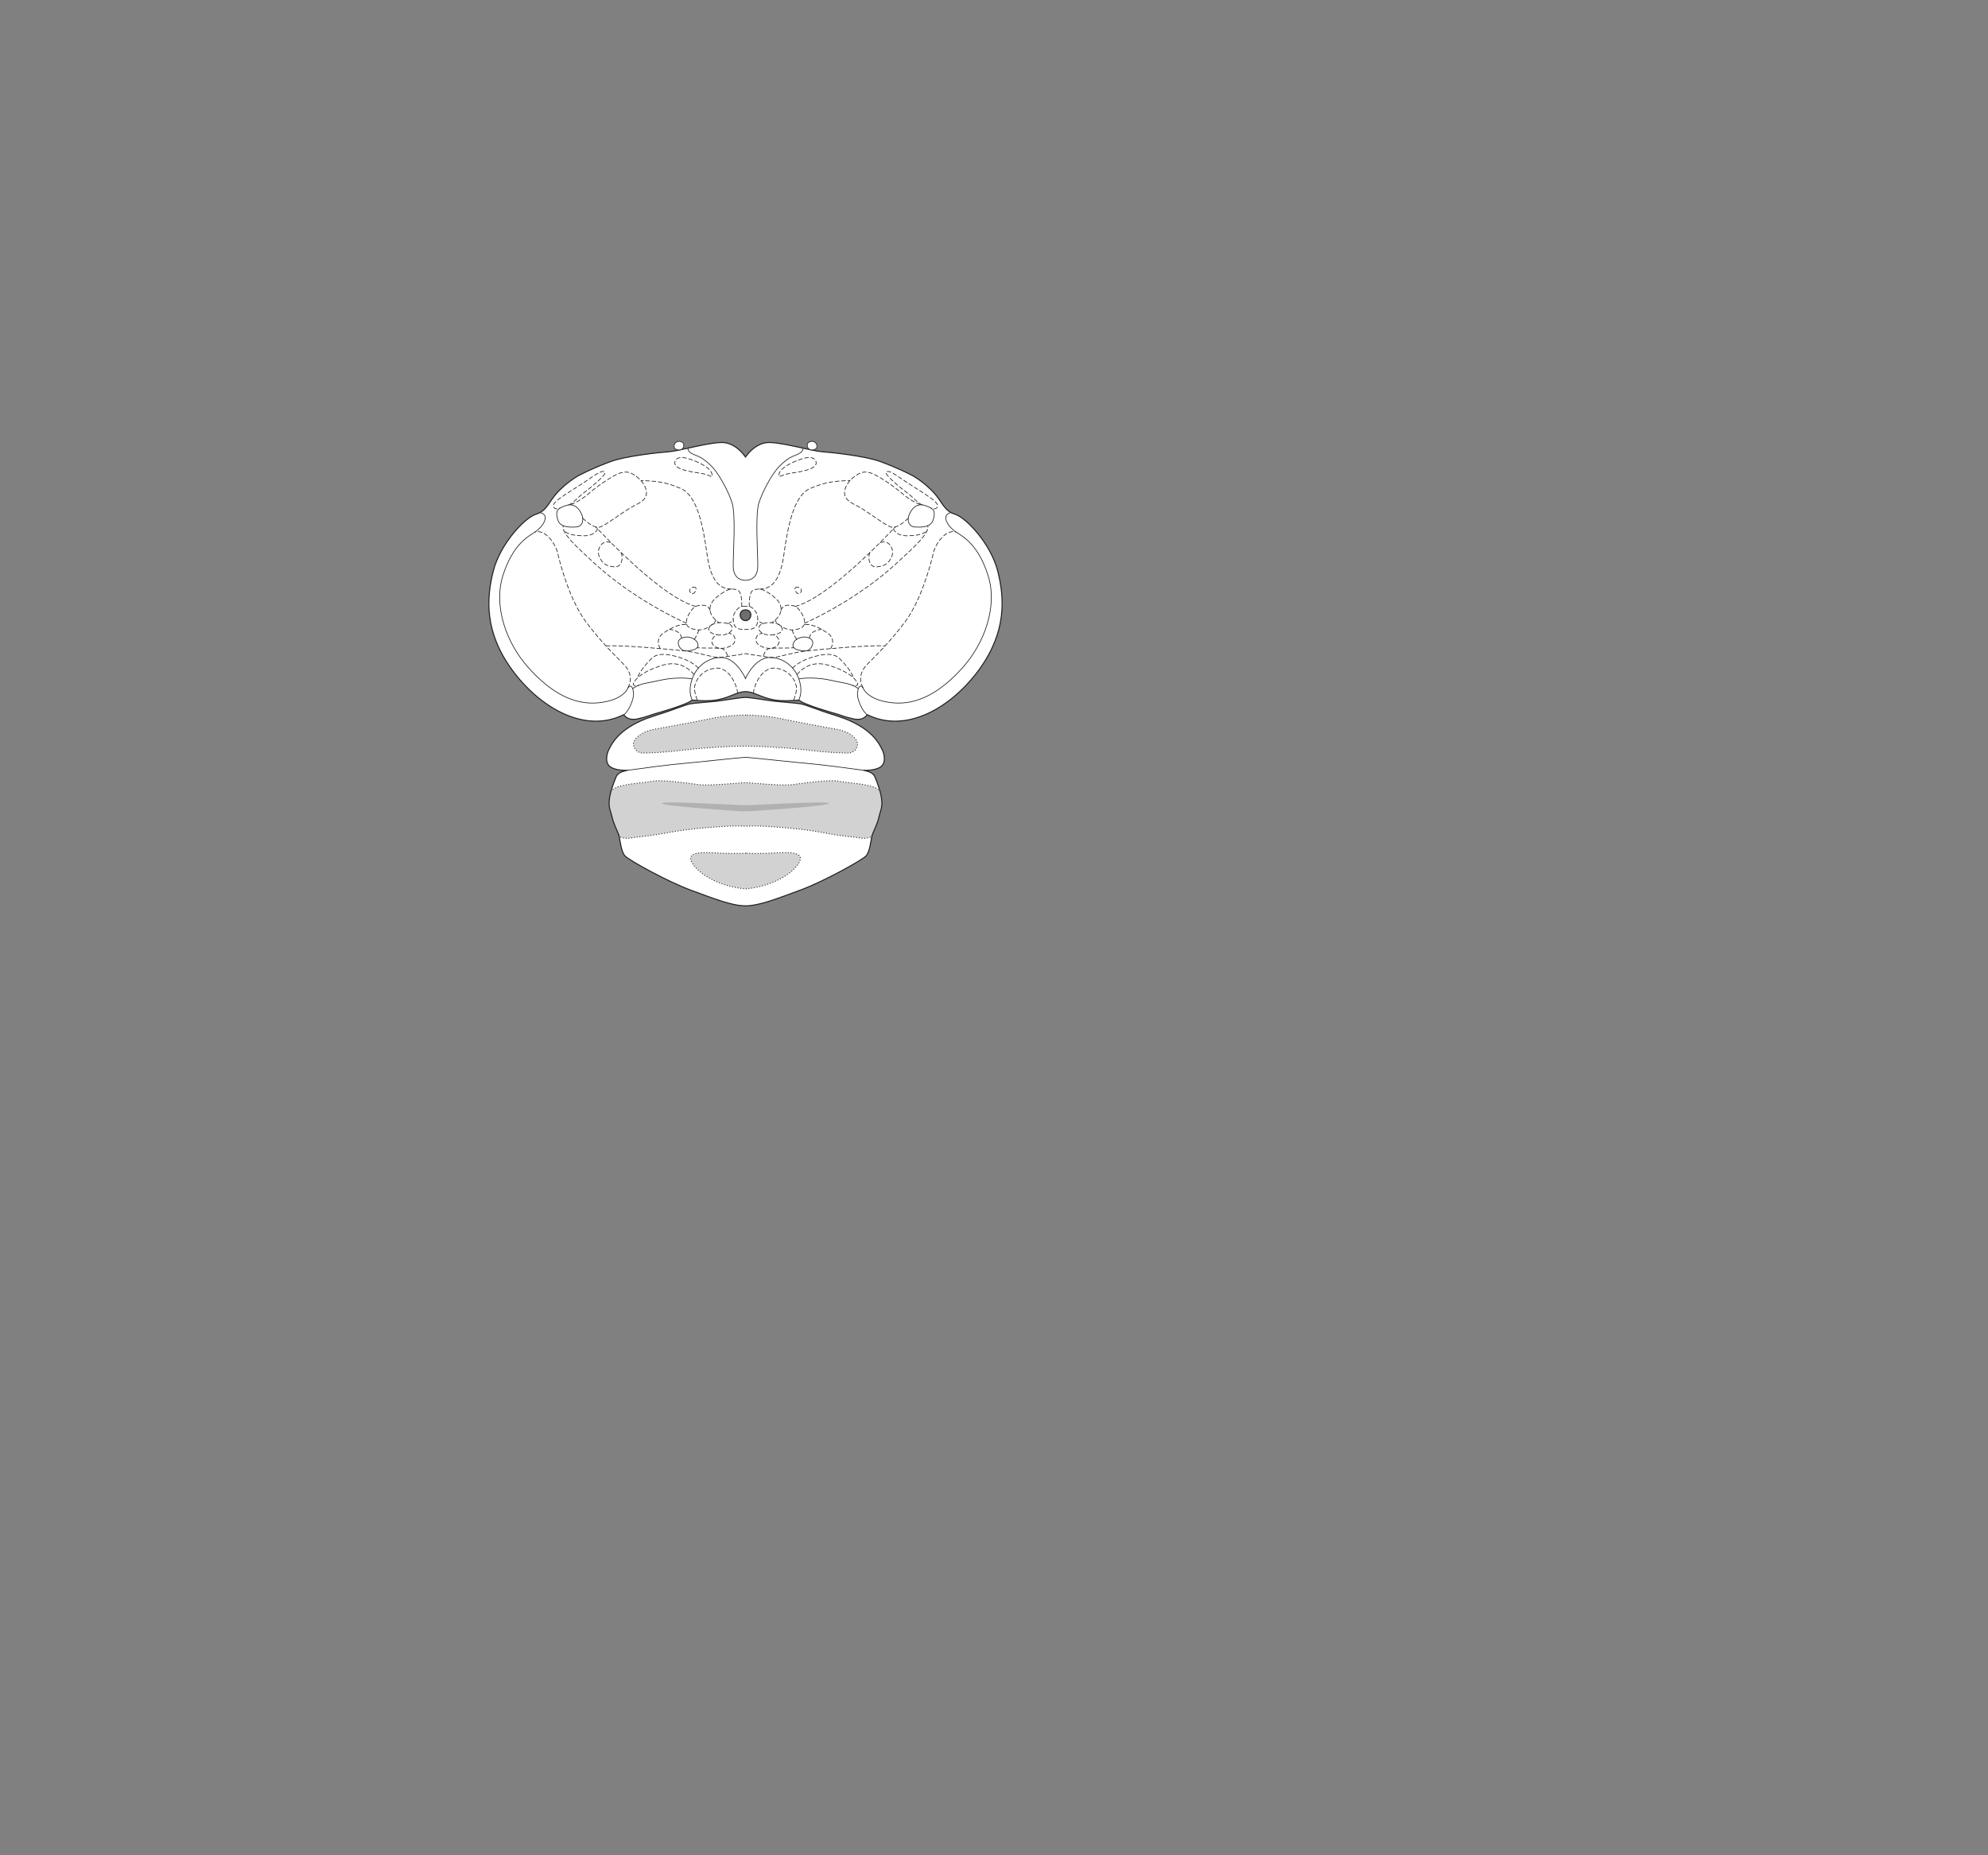 <?xml version="1.0" encoding="UTF-8" standalone="no"?>
<!-- Created with Inkscape (http://www.inkscape.org/) -->

<svg
   version="1.1"
   id="svg2"
   width="1440"
   height="1344"
   viewBox="0 0 1440 1344"
   xmlns="http://www.w3.org/2000/svg"
   xmlns:svg="http://www.w3.org/2000/svg">
  <rect x="0" y="0" width="1440" height="1344" fill="#808080" stroke="none"/>
  <defs
     id="defs6" />
  <g
     id="g8">
    <path
       d="m 691.837,372.555 c -8.065,-2.503 -9.067,-8.558 -15.104,-15.29 -2.209,-2.463 -7.892,-8.124 -15.43,-12.559 -12.658,-6.477 -20.259,-9.04 -23.416,-10.248 -10.707,-4.103 -35.317,-6.674 -42.547,-7.23 -7.229,-0.557 -26.138,-6.118 -37.262,-6.675 -11.123,-0.556 -18.076,10.568 -18.076,10.568 0,0 -6.953,-11.124 -18.075,-10.568 -11.124,0.557 -30.034,6.118 -37.263,6.675 -7.231,0.556 -31.84,3.127 -42.547,7.23 -3.157,1.208 -10.758,3.771 -23.417,10.248 -7.538,4.435 -13.222,10.096 -15.431,12.559 -6.035,6.732 -7.037,12.787 -15.101,15.29 -8.064,2.503 -25.862,21.413 -30.868,41.156 -5.006,19.745 -6.395,43.938 13.349,71.19 19.744,27.252 52.558,46.997 81.2,32.814 0,0 2.503,4.728 10.011,3.059 7.509,-1.668 9.178,-2.78 12.236,-3.615 0,0 23.36,-6.396 27.252,-10.012 0,0 10.289,1.113 17.241,0 6.953,-1.111 13.071,-4.17 15.574,-5.005 2.502,-0.834 4.726,-1.111 5.839,-1.111 1.112,0 3.337,0.277 5.84,1.111 2.503,0.835 8.62,3.894 15.573,5.005 6.953,1.113 17.241,0 17.241,0 3.893,3.616 27.252,10.012 27.252,10.012 3.059,0.835 4.727,1.947 12.235,3.615 7.509,1.669 10.012,-3.059 10.012,-3.059 28.642,14.183 61.457,-5.562 81.2,-32.814 19.745,-27.252 18.353,-51.445 13.348,-71.19 -5.005,-19.743 -22.803,-38.653 -30.866,-41.156"
       style="fill:#ffffff;fill-opacity:1;fill-rule:nonzero;stroke:none;stroke-width:0.1"
       id="path672" />
    <path
       d="m 691.837,372.555 c -8.065,-2.503 -9.067,-8.558 -15.104,-15.29 -2.209,-2.463 -7.892,-8.124 -15.43,-12.559 -12.658,-6.477 -20.259,-9.04 -23.416,-10.248 -10.707,-4.103 -35.317,-6.674 -42.547,-7.23 -7.229,-0.557 -26.138,-6.118 -37.262,-6.675 -11.123,-0.556 -18.076,10.568 -18.076,10.568 0,0 -6.953,-11.124 -18.075,-10.568 -11.124,0.557 -30.034,6.118 -37.263,6.675 -7.231,0.556 -31.84,3.127 -42.547,7.23 -3.157,1.208 -10.758,3.771 -23.417,10.248 -7.538,4.435 -13.222,10.096 -15.431,12.559 -6.035,6.732 -7.037,12.787 -15.101,15.29 -8.064,2.503 -25.862,21.413 -30.868,41.156 -5.006,19.745 -6.395,43.938 13.349,71.19 19.744,27.252 52.558,46.997 81.2,32.814 0,0 2.503,4.728 10.011,3.059 7.509,-1.668 9.178,-2.78 12.236,-3.615 0,0 23.36,-6.396 27.252,-10.012 0,0 10.289,1.113 17.241,0 6.953,-1.111 13.071,-4.17 15.574,-5.005 2.502,-0.834 4.726,-1.111 5.839,-1.111 1.112,0 3.337,0.277 5.84,1.111 2.503,0.835 8.62,3.894 15.573,5.005 6.953,1.113 17.241,0 17.241,0 3.893,3.616 27.252,10.012 27.252,10.012 3.059,0.835 4.727,1.947 12.235,3.615 7.509,1.669 10.012,-3.059 10.012,-3.059 28.642,14.183 61.457,-5.562 81.2,-32.814 19.745,-27.252 18.353,-51.445 13.348,-71.19 -5.005,-19.743 -22.803,-38.653 -30.866,-41.156 z"
       style="fill:none;stroke:#231f20;stroke-width:0.75;stroke-linecap:round;stroke-linejoin:round;stroke-miterlimit:4;stroke-dasharray:none;stroke-opacity:1"
       id="path674" />
    <path
       d="m 587.269,325.869 c -1.975,-0.42 -2.773,-2.257 -2.494,-3.926 0.277,-1.667 2.78,-2.78 4.727,-1.946 1.946,0.835 2.223,2.225 2.223,3.615 0,1.39 -2.063,2.767 -4.456,2.257"
       style="fill:#ffffff;fill-opacity:1;fill-rule:nonzero;stroke:none;stroke-width:0.1"
       id="path676" />
    <path
       d="m 587.269,325.869 c -1.975,-0.42 -2.773,-2.257 -2.494,-3.926 0.277,-1.667 2.78,-2.78 4.727,-1.946 1.946,0.835 2.223,2.225 2.223,3.615 0,1.39 -2.063,2.767 -4.456,2.257 z"
       style="fill:none;stroke:#231f20;stroke-width:0.5;stroke-linecap:round;stroke-linejoin:round;stroke-miterlimit:4;stroke-dasharray:none;stroke-opacity:1"
       id="path678" />
    <path
       d="m 448.511,605.868 c -0.555,-2.503 -4.17,-8.899 -5.282,-14.46 -1.112,-5.561 -5.284,-8.62 3.059,-28.643 1.49,-3.576 6.117,-4.172 8.064,-4.727 0,0 -8.202,0.458 -12.374,-2.602 -4.172,-3.059 -2.166,-9.745 -1.392,-11.441 2.29,-5.019 7.37,-15.574 27.392,-23.36 0,0 8.621,-3.059 11.68,-3.892 3.059,-0.836 16.829,-6.183 20.021,-6.814 3.378,-0.668 14.184,-1.39 19.189,-1.946 5.006,-0.557 17.797,-2.78 21.134,-2.78 3.337,0 16.129,2.223 21.134,2.78 5.006,0.556 15.812,1.278 19.188,1.946 3.194,0.631 16.963,5.978 20.022,6.814 3.06,0.833 11.68,3.892 11.68,3.892 20.021,7.786 25.101,18.341 27.39,23.36 0.776,1.696 2.781,8.382 -1.389,11.441 -4.172,3.06 -12.375,2.602 -12.375,2.602 1.947,0.555 6.575,1.151 8.064,4.727 8.342,20.023 4.172,23.082 3.06,28.643 -1.113,5.561 -4.729,11.957 -5.283,14.46 -0.557,2.503 -1.391,11.124 -4.172,14.182 -2.782,3.06 -30.867,18.632 -47.552,24.749 -16.685,6.119 -29.769,11.402 -39.767,11.402 -10,0 -23.082,-5.283 -39.768,-11.402 -16.684,-6.117 -44.77,-21.689 -47.552,-24.749 -2.781,-3.058 -3.614,-11.679 -4.171,-14.182"
       style="fill:#ffffff;fill-opacity:1;fill-rule:nonzero;stroke:none;stroke-width:0.1"
       id="path680" />
    <path
       d="m 637.383,573.038 c 3.106,11.097 0.28,13.939 -0.607,18.37 -1.014,5.063 -4.101,10.818 -5.065,13.697 -0.961,2.425 -6.337,2.432 -9.117,1.875 -2.782,-0.556 -12.793,-1.112 -26.974,-3.893 -14.184,-2.781 -40.045,-4.728 -48.665,-4.728 -1.725,0 -4.161,0.045 -6.955,0.179 -2.792,-0.134 -5.228,-0.179 -6.954,-0.179 -8.619,0 -34.481,1.947 -48.664,4.728 -14.181,2.781 -24.192,3.337 -26.974,3.893 -2.774,0.556 -8.13,0.55 -9.11,-1.859 -0.959,-2.872 -4.054,-8.64 -5.069,-13.713 -0.886,-4.431 -3.714,-7.273 -0.609,-18.369 3.946,-3.599 7.561,-3.599 10.62,-4.434 3.058,-0.834 14.46,-1.668 20.022,-2.78 5.561,-1.114 24.194,1.389 32.257,2.502 8.065,1.113 28.921,-1.113 34.483,-1.39 5.562,0.277 26.417,2.503 34.483,1.39 8.064,-1.113 26.696,-3.616 32.257,-2.502 5.562,1.112 16.964,1.946 20.022,2.78 3.06,0.835 6.673,0.835 10.619,4.433"
       style="fill:#d3d2d2;fill-opacity:1;fill-rule:nonzero;stroke:none;stroke-width:0.1"
       id="path682" />
    <path
       d="m 492.735,325.869 c 1.975,-0.42 2.774,-2.257 2.495,-3.926 -0.277,-1.667 -2.78,-2.78 -4.727,-1.946 -1.946,0.835 -2.225,2.225 -2.225,3.615 0,1.39 2.064,2.767 4.457,2.257"
       style="fill:#ffffff;fill-opacity:1;fill-rule:nonzero;stroke:none;stroke-width:0.1"
       id="path684" />
    <path
       d="m 492.735,325.869 c 1.975,-0.42 2.774,-2.257 2.495,-3.926 -0.277,-1.667 -2.78,-2.78 -4.727,-1.946 -1.946,0.835 -2.225,2.225 -2.225,3.615 0,1.39 2.064,2.767 4.457,2.257 z"
       style="fill:none;stroke:#231f20;stroke-width:0.5;stroke-linecap:round;stroke-linejoin:round;stroke-miterlimit:4;stroke-dasharray:none;stroke-opacity:1"
       id="path686" />
    <path
       d="m 628.155,517.715 c -3.616,-2.503 -6.397,-9.732 -6.952,-13.348 -0.557,-3.616 1.112,-10.011 3.893,-6.118 0,0 2.78,8.898 21.134,10.846 18.354,1.947 35.317,-7.787 51.168,-25.584 15.852,-17.797 25.305,-44.216 18.354,-66.462 -6.954,-22.247 -18.076,-28.366 -23.36,-31.702 -5.283,-3.337 -11.492,-12.281 -3.521,-14.066"
       style="fill:none;stroke:#231f20;stroke-width:0.5;stroke-linecap:butt;stroke-linejoin:miter;stroke-miterlimit:4;stroke-dasharray:none;stroke-opacity:1"
       id="path688" />
    <path
       d="m 578.656,491.853 c 3.616,-0.834 13.723,-1.278 23.916,1.112 9.483,2.226 13.068,1.726 19.186,5.869"
       style="fill:none;stroke:#231f20;stroke-width:0.5;stroke-linecap:butt;stroke-linejoin:miter;stroke-miterlimit:4;stroke-dasharray:none;stroke-opacity:1"
       id="path690" />
    <path
       d="m 662.36,381.732 c -3.7,-0.285 -5.563,-4.171 -3.895,-8.62 1.669,-4.45 5.562,-8.899 11.402,-6.953 5.841,1.947 7.509,3.338 6.675,8.065 -0.834,4.728 -2.784,8.385 -14.182,7.508 z"
       style="fill:none;stroke:#231f20;stroke-width:0.5;stroke-linecap:butt;stroke-linejoin:miter;stroke-miterlimit:4;stroke-dasharray:none;stroke-opacity:1"
       id="path692" />
    <path
       d="m 454.352,558.038 c 10.011,-1.391 30.867,-4.171 40.878,-5.005 10.012,-0.835 37.264,-3.895 44.772,-4.451 7.508,0.556 34.761,3.616 44.773,4.451 10.01,0.834 30.865,3.614 40.877,5.005"
       style="fill:none;stroke:#231f20;stroke-width:0.5;stroke-linecap:butt;stroke-linejoin:miter;stroke-miterlimit:4;stroke-dasharray:none;stroke-opacity:1"
       id="path694" />
    <path
       d="m 540.002,587.792 c -4.451,0 -60.624,-3.893 -60.624,-5.839 0,-1.947 55.896,1.391 60.624,1.391 4.728,0 60.624,-3.338 60.624,-1.391 0,1.946 -56.173,5.839 -60.624,5.839"
       style="fill:#b2b1b1;fill-opacity:1;fill-rule:nonzero;stroke:none;stroke-width:0.1"
       id="path696" />
    <path
       d="m 501.348,507.147 c -0.912,-2.22 -2.78,-7.23 0,-15.294 2.781,-8.063 10.012,-15.017 20.3,-15.571 10.29,-0.558 17.241,12.512 18.354,15.294 1.112,-2.782 8.064,-15.852 18.354,-15.294 10.289,0.554 17.518,7.508 20.3,15.571 2.78,8.064 0.912,13.074 0,15.294"
       style="fill:none;stroke:#231f20;stroke-width:0.5;stroke-linecap:butt;stroke-linejoin:miter;stroke-miterlimit:4;stroke-dasharray:none;stroke-opacity:1"
       id="path698" />
    <path
       d="m 451.849,517.715 c 3.615,-2.503 6.397,-9.732 6.952,-13.348 0.556,-3.616 -1.111,-10.011 -3.893,-6.118 0,0 -2.781,8.898 -21.134,10.846 -18.354,1.947 -35.317,-7.787 -51.168,-25.584 -15.851,-17.797 -25.306,-44.216 -18.354,-66.462 6.953,-22.247 18.077,-28.366 23.359,-31.702 5.285,-3.337 11.493,-12.281 3.522,-14.066"
       style="fill:none;stroke:#231f20;stroke-width:0.5;stroke-linecap:butt;stroke-linejoin:miter;stroke-miterlimit:4;stroke-dasharray:none;stroke-opacity:1"
       id="path700" />
    <path
       d="m 501.348,491.853 c -3.615,-0.834 -13.723,-1.278 -23.915,1.112 -9.483,2.226 -13.069,1.726 -19.187,5.869"
       style="fill:none;stroke:#231f20;stroke-width:0.5;stroke-linecap:butt;stroke-linejoin:miter;stroke-miterlimit:4;stroke-dasharray:none;stroke-opacity:1"
       id="path702" />
    <path
       d="m 498.277,324.67 c -0.012,3.563 5.017,4.782 7.52,5.894 2.503,1.113 7.231,4.172 11.402,9.178 4.172,5.004 10.29,15.85 13.07,24.471 2.78,8.619 0.834,35.871 0.834,45.606 0,9.733 6.397,10.567 8.899,10.567 2.502,0 8.898,-0.834 8.898,-10.567 0,-9.735 -1.945,-36.987 0.835,-45.606 2.78,-8.621 8.899,-19.467 13.069,-24.471 4.172,-5.006 8.901,-8.065 11.403,-9.178 2.503,-1.112 7.532,-2.331 7.521,-5.894"
       style="fill:none;stroke:#231f20;stroke-width:0.5;stroke-linecap:butt;stroke-linejoin:miter;stroke-miterlimit:4;stroke-dasharray:none;stroke-opacity:1"
       id="path704" />
    <path
       d="m 417.645,381.732 c 3.699,-0.285 5.562,-4.171 3.893,-8.62 -1.668,-4.45 -5.562,-8.899 -11.402,-6.953 -5.839,1.947 -7.508,3.338 -6.674,8.065 0.835,4.728 2.784,8.385 14.183,7.508 z"
       style="fill:none;stroke:#231f20;stroke-width:0.5;stroke-linecap:butt;stroke-linejoin:miter;stroke-miterlimit:4;stroke-dasharray:none;stroke-opacity:1"
       id="path706" />
    <path
       d="m 540.002,441.798 c -5.562,0 -4.727,7.786 0,7.786 4.728,0 5.562,-7.786 0,-7.786"
       style="fill:#706d6e;fill-opacity:1;fill-rule:nonzero;stroke:none;stroke-width:0.1"
       id="path708" />
    <path
       d="m 540.002,441.798 c -5.562,0 -4.727,7.786 0,7.786 4.728,0 5.562,-7.786 0,-7.786 z"
       style="fill:none;stroke:#231f20;stroke-width:0.75;stroke-linecap:round;stroke-linejoin:round;stroke-miterlimit:4;stroke-dasharray:none;stroke-opacity:1"
       id="path710" />
    <path
       d="m 448.511,605.868 c -0.555,-2.503 -4.17,-8.899 -5.282,-14.46 -1.112,-5.561 -5.284,-8.62 3.059,-28.643 1.49,-3.576 6.117,-4.172 8.064,-4.727 0,0 -8.202,0.458 -12.374,-2.602 -4.172,-3.059 -2.166,-9.745 -1.392,-11.441 2.29,-5.019 7.37,-15.574 27.392,-23.36 0,0 8.621,-3.059 11.68,-3.892 3.059,-0.836 16.829,-6.183 20.021,-6.814 3.378,-0.668 14.184,-1.39 19.189,-1.946 5.006,-0.557 17.797,-2.78 21.134,-2.78 3.337,0 16.129,2.223 21.134,2.78 5.006,0.556 15.812,1.278 19.188,1.946 3.194,0.631 16.963,5.978 20.022,6.814 3.06,0.833 11.68,3.892 11.68,3.892 20.021,7.786 25.101,18.341 27.39,23.36 0.776,1.696 2.781,8.382 -1.389,11.441 -4.172,3.06 -12.375,2.602 -12.375,2.602 1.947,0.555 6.575,1.151 8.064,4.727 8.342,20.023 4.172,23.082 3.06,28.643 -1.113,5.561 -4.729,11.957 -5.283,14.46 -0.557,2.503 -1.391,11.124 -4.172,14.182 -2.782,3.06 -30.867,18.632 -47.552,24.749 -16.685,6.119 -29.769,11.402 -39.767,11.402 -10,0 -23.082,-5.283 -39.768,-11.402 -16.684,-6.117 -44.77,-21.689 -47.552,-24.749 -2.781,-3.058 -3.614,-11.679 -4.171,-14.182 z"
       style="fill:none;stroke:#231f20;stroke-width:0.75;stroke-linecap:round;stroke-linejoin:round;stroke-miterlimit:4;stroke-dasharray:none;stroke-opacity:1"
       id="path712" />
    <path
       d="m 579.158,471.065 c 2.149,0.357 4.693,1.126 6.898,-0.451 2.203,-1.582 4.63,-6.218 0.167,-8.36 -4.466,-2.138 -11.086,0.369 -11.813,4.614 -0.618,3.597 4.748,4.197 4.748,4.197 z"
       style="fill:none;stroke:#231f20;stroke-width:0.5;stroke-linecap:butt;stroke-linejoin:miter;stroke-miterlimit:4;stroke-dasharray:none;stroke-opacity:1"
       id="path714" />
    <path
       d="m 500.845,471.065 c -2.149,0.357 -4.692,1.126 -6.897,-0.451 -2.204,-1.582 -4.631,-6.218 -0.168,-8.36 4.466,-2.138 11.086,0.369 11.813,4.614 0.618,3.597 -4.748,4.197 -4.748,4.197 z"
       style="fill:none;stroke:#231f20;stroke-width:0.5;stroke-linecap:butt;stroke-linejoin:miter;stroke-miterlimit:4;stroke-dasharray:none;stroke-opacity:1"
       id="path716" />
    <path
       d="m 577.283,488.654 c 3.876,-4.587 11.105,-10.149 22.507,-6.812 11.403,3.338 16.686,7.508 18.632,9.454 0,0 7.001,6.564 -0.809,5.23"
       style="fill:none;stroke:#231f20;stroke-width:0.5;stroke-linecap:round;stroke-linejoin:round;stroke-miterlimit:4;stroke-dasharray:2.8, 1.8;stroke-dashoffset:0;stroke-opacity:1"
       id="path718" />
    <path
       d="m 574.047,483.892 c 4.887,-4.274 9.336,-6.499 16.567,-8.446 7.229,-1.946 13.347,-2.224 17.241,1.39 0,0 8.009,7.434 10.567,14.46"
       style="fill:none;stroke:#231f20;stroke-width:0.5;stroke-linecap:round;stroke-linejoin:round;stroke-miterlimit:4;stroke-dasharray:2.8, 1.8;stroke-dashoffset:0;stroke-opacity:1"
       id="path720" />
    <path
       d="m 625.096,498.249 c -0.835,-1.947 -4.727,-8.899 3.059,-16.962 5.681,-5.884 15.295,-14.74 27.253,-30.59 11.956,-15.851 18.869,-42.255 20.577,-49.777 1.621,-7.133 8.898,-17.519 16.407,-15.573"
       style="fill:none;stroke:#231f20;stroke-width:0.5;stroke-linecap:round;stroke-linejoin:round;stroke-miterlimit:4;stroke-dasharray:2.8, 1.8;stroke-dashoffset:0;stroke-opacity:1"
       id="path722" />
    <path
       d="m 574.207,335.013 c 3.72,-1.736 14.461,-6.379 16.686,-1.095 2.225,5.284 -8.066,6.935 -10.013,7.492 -1.946,0.555 -8.678,1.369 -10.845,1.946 -2.636,0.702 -5.562,1.947 -5.562,1.947 0,0 -2.78,-4.45 9.734,-10.29 z"
       style="fill:none;stroke:#231f20;stroke-width:0.5;stroke-linecap:round;stroke-linejoin:round;stroke-miterlimit:4;stroke-dasharray:2.8, 1.8;stroke-dashoffset:0;stroke-opacity:1"
       id="path724" />
    <path
       d="m 550.292,426.782 c 6.117,-0.279 14.46,-2.503 17.518,-25.029 3.061,-22.523 7.693,-42.918 18.909,-47.83 10.882,-4.766 18.366,-5.574 28.954,-5.727"
       style="fill:none;stroke:#231f20;stroke-width:0.5;stroke-linecap:round;stroke-linejoin:round;stroke-miterlimit:4;stroke-dasharray:2.8, 1.8;stroke-dashoffset:0;stroke-opacity:1"
       id="path726" />
    <path
       d="m 552.726,451.745 c -1.904,-0.592 -3.197,-1.824 -3.845,-2.717"
       style="fill:none;stroke:#231f20;stroke-width:0.5;stroke-linecap:round;stroke-linejoin:round;stroke-miterlimit:4;stroke-dasharray:2.8, 1.8;stroke-dashoffset:0;stroke-opacity:1"
       id="path728" />
    <path
       d="m 542.784,439.295 c -0.28,-2.502 0,-10.567 2.78,-11.679 2.781,-1.113 5.284,-1.391 8.898,0.556 3.616,1.947 7.764,5.295 9.177,7.23 3.6,4.925 2.503,10.011 -2.78,14.462 -0.597,0.503 -1.116,0.909 -1.708,1.226"
       style="fill:none;stroke:#231f20;stroke-width:0.5;stroke-linecap:round;stroke-linejoin:round;stroke-miterlimit:4;stroke-dasharray:2.8, 1.8;stroke-dashoffset:0;stroke-opacity:1"
       id="path730" />
    <path
       d="m 527.277,451.745 c 1.904,-0.592 3.198,-1.824 3.846,-2.717"
       style="fill:none;stroke:#231f20;stroke-width:0.5;stroke-linecap:round;stroke-linejoin:round;stroke-miterlimit:4;stroke-dasharray:2.8, 1.8;stroke-dashoffset:0;stroke-opacity:1"
       id="path732" />
    <path
       d="m 537.22,439.295 c 0.279,-2.502 0,-10.567 -2.78,-11.679 -2.782,-1.113 -5.285,-1.391 -8.898,0.556 -3.617,1.947 -7.765,5.295 -9.178,7.23 -3.599,4.925 -2.503,10.011 2.78,14.462 0.597,0.503 1.117,0.909 1.708,1.226"
       style="fill:none;stroke:#231f20;stroke-width:0.5;stroke-linecap:round;stroke-linejoin:round;stroke-miterlimit:4;stroke-dasharray:2.8, 1.8;stroke-dashoffset:0;stroke-opacity:1"
       id="path734" />
    <path
       d="m 601.758,469.854 c 1.926,-3.584 2.481,-8.034 -2.524,-11.371 -5.006,-3.337 -11.471,-6.952 -16.756,-5.839"
       style="fill:none;stroke:#231f20;stroke-width:0.5;stroke-linecap:round;stroke-linejoin:round;stroke-miterlimit:4;stroke-dasharray:2.8, 1.8;stroke-dashoffset:0;stroke-opacity:1"
       id="path736" />
    <path
       d="m 565.687,442.087 c 0.455,-1.308 0.891,-1.876 2.123,-2.792 2.022,-1.501 6.397,-0.833 8.344,0 1.946,0.834 6.118,6.118 6.673,10.846 0.556,4.728 -4.635,5.654 -7.509,6.118 -2.865,0.461 -7.188,-0.758 -9.702,-2.813 0,0 -3.516,-2.165 -4.137,-4.127"
       style="fill:none;stroke:#231f20;stroke-width:0.5;stroke-linecap:round;stroke-linejoin:round;stroke-miterlimit:4;stroke-dasharray:2.8, 1.8;stroke-dashoffset:0;stroke-opacity:1"
       id="path738" />
    <path
       d="m 582.81,451.528 c 6.135,-2.778 38.63,-17.876 66.202,-43.1 13.069,-11.957 24.842,-22.71 22.969,-27.577"
       style="fill:none;stroke:#231f20;stroke-width:0.5;stroke-linecap:round;stroke-linejoin:round;stroke-miterlimit:4;stroke-dasharray:2.8, 1.8;stroke-dashoffset:0;stroke-opacity:1"
       id="path740" />
    <path
       d="m 576.154,439.295 c 8.342,-2.224 20.021,-9.176 36.428,-23.081 16.408,-13.904 32.239,-30.566 35.855,-34.46"
       style="fill:none;stroke:#231f20;stroke-width:0.5;stroke-linecap:round;stroke-linejoin:round;stroke-miterlimit:4;stroke-dasharray:2.8, 1.8;stroke-dashoffset:0;stroke-opacity:1"
       id="path742" />
    <path
       d="m 630.075,400.336 c -1.642,3.643 -0.531,10.872 5.033,10.317 5.56,-0.557 8.619,-2.225 10.844,-7.509 2.224,-5.283 -2.144,-12.988 -8.719,-9.832"
       style="fill:none;stroke:#231f20;stroke-width:0.5;stroke-linecap:round;stroke-linejoin:round;stroke-miterlimit:4;stroke-dasharray:2.8, 1.8;stroke-dashoffset:0;stroke-opacity:1"
       id="path744" />
    <path
       d="m 657.9,375.438 c -3.614,3.338 -8.888,7.685 -12.782,6.294 -3.893,-1.391 -15.851,-10.289 -20.857,-13.349 -5.005,-3.058 -12.513,-5.282 -12.513,-11.123 0,-5.84 4.728,-10.289 7.508,-12.235 2.782,-1.946 6.674,-5.283 15.017,-0.834 8.342,4.449 17.242,11.401 20.3,14.182 3.058,2.781 10.29,6.952 12.513,7.23"
       style="fill:none;stroke:#231f20;stroke-width:0.5;stroke-linecap:round;stroke-linejoin:round;stroke-miterlimit:4;stroke-dasharray:2.8, 1.8;stroke-dashoffset:0;stroke-opacity:1"
       id="path746" />
    <path
       d="m 647.224,383.01 c 0.397,2.337 4.012,5.118 9.296,5.118 5.283,0 12.989,-0.436 15.345,-4.39"
       style="fill:none;stroke:#231f20;stroke-width:0.5;stroke-linecap:round;stroke-linejoin:round;stroke-miterlimit:4;stroke-dasharray:2.8, 1.8;stroke-dashoffset:0;stroke-opacity:1"
       id="path748" />
    <path
       d="m 668.149,365.761 c -2.836,-0.713 -6.902,-5.719 -11.073,-8.779 -4.171,-3.059 -16.327,-13.019 -15.295,-14.737 1.669,-2.783 8.621,3.058 15.573,7.506 6.952,4.451 13.07,8.344 16.963,11.125 3.893,2.781 5.56,5.005 4.727,6.395 -0.834,1.391 -2.64,1.786 -4.693,0.778"
       style="fill:none;stroke:#231f20;stroke-width:0.5;stroke-linecap:round;stroke-linejoin:round;stroke-miterlimit:4;stroke-dasharray:2.8, 1.8;stroke-dashoffset:0;stroke-opacity:1"
       id="path750" />
    <path
       d="m 502.722,488.654 c -3.877,-4.587 -11.106,-10.149 -22.508,-6.812 -11.402,3.338 -16.685,7.508 -18.631,9.454 0,0 -7.001,6.564 0.809,5.23"
       style="fill:none;stroke:#231f20;stroke-width:0.5;stroke-linecap:round;stroke-linejoin:round;stroke-miterlimit:4;stroke-dasharray:2.8, 1.8;stroke-dashoffset:0;stroke-opacity:1"
       id="path752" />
    <path
       d="m 505.957,483.892 c -4.887,-4.274 -9.336,-6.499 -16.566,-8.446 -7.23,-1.946 -13.349,-2.224 -17.242,1.39 0,0 -8.009,7.434 -10.566,14.46"
       style="fill:none;stroke:#231f20;stroke-width:0.5;stroke-linecap:round;stroke-linejoin:round;stroke-miterlimit:4;stroke-dasharray:2.8, 1.8;stroke-dashoffset:0;stroke-opacity:1"
       id="path754" />
    <path
       d="m 439.057,467.938 c 11.124,-0.834 46.718,2.503 57.008,3.615 10.289,1.113 21.626,5.281 25.583,4.729 3.958,-0.554 13.904,-1.948 18.354,-2.782 4.451,0.834 14.396,2.228 18.354,2.782 3.957,0.552 15.295,-3.616 25.583,-4.729 10.289,-1.112 45.885,-4.449 57.008,-3.615"
       style="fill:none;stroke:#231f20;stroke-width:0.5;stroke-linecap:round;stroke-linejoin:round;stroke-miterlimit:4;stroke-dasharray:2.8, 1.8;stroke-dashoffset:0;stroke-opacity:1"
       id="path756" />
    <path
       d="m 454.908,498.249 c 0.835,-1.947 4.728,-8.899 -3.059,-16.962 -5.681,-5.884 -15.295,-14.74 -27.252,-30.59 -11.958,-15.851 -18.87,-42.255 -20.578,-49.777 -1.621,-7.133 -8.899,-17.519 -16.408,-15.573"
       style="fill:none;stroke:#231f20;stroke-width:0.5;stroke-linecap:round;stroke-linejoin:round;stroke-miterlimit:4;stroke-dasharray:2.8, 1.8;stroke-dashoffset:0;stroke-opacity:1"
       id="path758" />
    <path
       d="m 505.797,335.013 c -3.719,-1.736 -14.462,-6.379 -16.686,-1.095 -2.225,5.284 8.065,6.935 10.013,7.492 1.946,0.555 8.678,1.369 10.845,1.946 2.636,0.702 5.562,1.947 5.562,1.947 0,0 2.781,-4.45 -9.734,-10.29 z"
       style="fill:none;stroke:#231f20;stroke-width:0.5;stroke-linecap:round;stroke-linejoin:round;stroke-miterlimit:4;stroke-dasharray:2.8, 1.8;stroke-dashoffset:0;stroke-opacity:1"
       id="path760" />
    <path
       d="m 529.713,426.782 c -6.119,-0.279 -14.461,-2.503 -17.519,-25.029 -3.06,-22.523 -7.694,-42.918 -18.91,-47.83 -10.882,-4.766 -18.365,-5.574 -28.952,-5.727"
       style="fill:none;stroke:#231f20;stroke-width:0.5;stroke-linecap:round;stroke-linejoin:round;stroke-miterlimit:4;stroke-dasharray:2.8, 1.8;stroke-dashoffset:0;stroke-opacity:1"
       id="path762" />
    <path
       d="m 540.002,439.295 c 0,0 -1.39,0 -2.781,0 -1.389,0 -6.118,3.615 -6.118,8.899 0,7.786 4.449,7.786 8.899,7.786 4.451,0 8.898,0 8.898,-7.786 0,-5.284 -4.727,-8.899 -6.116,-8.899 -1.392,0 -2.782,0 -2.782,0 z"
       style="fill:none;stroke:#231f20;stroke-width:0.5;stroke-linecap:round;stroke-linejoin:round;stroke-miterlimit:4;stroke-dasharray:2.8, 1.8;stroke-dashoffset:0;stroke-opacity:1"
       id="path764" />
    <path
       d="m 478.247,469.854 c -1.926,-3.584 -2.483,-8.034 2.523,-11.371 5.005,-3.337 11.472,-6.952 16.755,-5.839"
       style="fill:none;stroke:#231f20;stroke-width:0.5;stroke-linecap:round;stroke-linejoin:round;stroke-miterlimit:4;stroke-dasharray:2.8, 1.8;stroke-dashoffset:0;stroke-opacity:1"
       id="path766" />
    <path
       d="m 514.317,442.087 c -0.454,-1.308 -0.89,-1.876 -2.123,-2.792 -2.022,-1.501 -6.397,-0.833 -8.343,0 -1.946,0.834 -6.118,6.118 -6.675,10.846 -0.555,4.728 4.636,5.654 7.509,6.118 2.866,0.461 7.188,-0.758 9.703,-2.813 0,0 3.517,-2.165 4.137,-4.127"
       style="fill:none;stroke:#231f20;stroke-width:0.5;stroke-linecap:round;stroke-linejoin:round;stroke-miterlimit:4;stroke-dasharray:2.8, 1.8;stroke-dashoffset:0;stroke-opacity:1"
       id="path768" />
    <path
       d="m 497.194,451.528 c -6.134,-2.778 -38.63,-17.876 -66.201,-43.1 -13.07,-11.957 -24.842,-22.71 -22.969,-27.577"
       style="fill:none;stroke:#231f20;stroke-width:0.5;stroke-linecap:round;stroke-linejoin:round;stroke-miterlimit:4;stroke-dasharray:2.8, 1.8;stroke-dashoffset:0;stroke-opacity:1"
       id="path770" />
    <path
       d="m 503.851,439.295 c -8.342,-2.224 -20.022,-9.176 -36.429,-23.081 -16.407,-13.904 -32.239,-30.566 -35.854,-34.46"
       style="fill:none;stroke:#231f20;stroke-width:0.5;stroke-linecap:round;stroke-linejoin:round;stroke-miterlimit:4;stroke-dasharray:2.8, 1.8;stroke-dashoffset:0;stroke-opacity:1"
       id="path772" />
    <path
       d="m 449.929,400.336 c 1.643,3.643 0.529,10.872 -5.032,10.317 -5.562,-0.557 -8.62,-2.225 -10.846,-7.509 -2.224,-5.283 2.145,-12.988 8.72,-9.832"
       style="fill:none;stroke:#231f20;stroke-width:0.5;stroke-linecap:round;stroke-linejoin:round;stroke-miterlimit:4;stroke-dasharray:2.8, 1.8;stroke-dashoffset:0;stroke-opacity:1"
       id="path774" />
    <path
       d="m 422.104,375.438 c 3.615,3.338 8.889,7.685 12.782,6.294 3.893,-1.391 15.851,-10.289 20.857,-13.349 5.005,-3.058 12.513,-5.282 12.513,-11.123 0,-5.84 -4.727,-10.289 -7.508,-12.235 -2.781,-1.946 -6.674,-5.283 -15.016,-0.834 -8.343,4.449 -17.242,11.401 -20.301,14.182 -3.058,2.781 -10.289,6.952 -12.513,7.23"
       style="fill:none;stroke:#231f20;stroke-width:0.5;stroke-linecap:round;stroke-linejoin:round;stroke-miterlimit:4;stroke-dasharray:2.8, 1.8;stroke-dashoffset:0;stroke-opacity:1"
       id="path776" />
    <path
       d="m 432.78,383.01 c -0.397,2.337 -4.011,5.118 -9.296,5.118 -5.283,0 -12.988,-0.436 -15.345,-4.39"
       style="fill:none;stroke:#231f20;stroke-width:0.5;stroke-linecap:round;stroke-linejoin:round;stroke-miterlimit:4;stroke-dasharray:2.8, 1.8;stroke-dashoffset:0;stroke-opacity:1"
       id="path778" />
    <path
       d="m 411.855,365.761 c 2.837,-0.713 6.902,-5.719 11.073,-8.779 4.172,-3.059 16.327,-13.019 15.295,-14.737 -1.669,-2.783 -8.621,3.058 -15.572,7.506 -6.952,4.451 -13.07,8.344 -16.964,11.125 -3.893,2.781 -5.561,5.005 -4.727,6.395 0.834,1.391 2.639,1.786 4.693,0.778"
       style="fill:none;stroke:#231f20;stroke-width:0.5;stroke-linecap:round;stroke-linejoin:round;stroke-miterlimit:4;stroke-dasharray:2.8, 1.8;stroke-dashoffset:0;stroke-opacity:1"
       id="path780" />
    <path
       d="m 545.842,502.142 c -0.556,-2.225 4.727,-19.465 16.128,-18.075 11.402,1.391 15.017,11.124 15.017,14.461 0,3.337 -1.909,8.124 -2.206,8.929"
       style="fill:none;stroke:#231f20;stroke-width:0.5;stroke-linecap:round;stroke-linejoin:round;stroke-miterlimit:4;stroke-dasharray:2.8, 1.8;stroke-dashoffset:0;stroke-opacity:1"
       id="path782" />
    <path
       d="m 534.163,502.142 c 0.555,-2.225 -4.728,-19.465 -16.129,-18.075 -11.403,1.391 -15.017,11.124 -15.017,14.461 0,3.337 1.909,8.124 2.206,8.929"
       style="fill:none;stroke:#231f20;stroke-width:0.5;stroke-linecap:round;stroke-linejoin:round;stroke-miterlimit:4;stroke-dasharray:2.8, 1.8;stroke-dashoffset:0;stroke-opacity:1"
       id="path784" />
    <path
       d="m 576.061,425.854 c 1.077,-1.438 5.839,0.371 3.985,3.244 -2.025,3.141 -5.098,-1.76 -3.985,-3.244 z"
       style="fill:none;stroke:#231f20;stroke-width:0.5;stroke-linecap:round;stroke-linejoin:round;stroke-miterlimit:4;stroke-dasharray:2.8, 1.8;stroke-dashoffset:0;stroke-opacity:1"
       id="path786" />
    <path
       d="m 503.944,425.854 c -1.079,-1.438 -5.84,0.371 -3.986,3.244 2.026,3.141 5.098,-1.76 3.986,-3.244 z"
       style="fill:none;stroke:#231f20;stroke-width:0.5;stroke-linecap:round;stroke-linejoin:round;stroke-miterlimit:4;stroke-dasharray:2.8, 1.8;stroke-dashoffset:0;stroke-opacity:1"
       id="path788" />
    <path
       d="m 553.034,474.932 c 0.763,-1.967 1.728,-4.995 5.181,-5.311 3.453,-0.32 14.124,0.041 16.655,-0.412"
       style="fill:none;stroke:#231f20;stroke-width:0.5;stroke-linecap:round;stroke-linejoin:round;stroke-miterlimit:4;stroke-dasharray:2.8, 1.8;stroke-dashoffset:0;stroke-opacity:1"
       id="path790" />
    <path
       d="m 558.526,460.062 c 2.686,-0.188 9.54,-1.455 7.934,-5.148 -1.613,-3.692 -7.183,-3.834 -8.389,-3.885 -1.205,-0.053 -8.275,0.11 -8.431,3.824 -0.158,3.712 5.498,5.446 8.886,5.209 z"
       style="fill:none;stroke:#231f20;stroke-width:0.5;stroke-linecap:round;stroke-linejoin:round;stroke-miterlimit:4;stroke-dasharray:2.8, 1.8;stroke-dashoffset:0;stroke-opacity:1"
       id="path792" />
    <path
       d="m 557.853,469.666 c -2.811,0.19 -10.355,-1.616 -10.252,-6.255 0.107,-4.644 4.63,-4.579 4.63,-4.579"
       style="fill:none;stroke:#231f20;stroke-width:0.5;stroke-linecap:round;stroke-linejoin:round;stroke-miterlimit:4;stroke-dasharray:2.8, 1.8;stroke-dashoffset:0;stroke-opacity:1"
       id="path794" />
    <path
       d="m 559.154,469.558 c 1.486,-0.051 5.384,-2.178 5.213,-4.787 -0.168,-2.611 -2.557,-4.712 -3.581,-5.008"
       style="fill:none;stroke:#231f20;stroke-width:0.5;stroke-linecap:round;stroke-linejoin:round;stroke-miterlimit:4;stroke-dasharray:2.8, 1.8;stroke-dashoffset:0;stroke-opacity:1"
       id="path796" />
    <path
       d="m 577.142,463.075 c -0.955,-0.871 -2.995,-5.144 -3.352,-6.69"
       style="fill:none;stroke:#231f20;stroke-width:0.5;stroke-linecap:round;stroke-linejoin:round;stroke-miterlimit:4;stroke-dasharray:2.8, 1.8;stroke-dashoffset:0;stroke-opacity:1"
       id="path798" />
    <path
       d="m 586.223,462.254 c 0.895,-3.585 2.609,-5.311 8.799,-6.372"
       style="fill:none;stroke:#231f20;stroke-width:0.5;stroke-linecap:round;stroke-linejoin:round;stroke-miterlimit:4;stroke-dasharray:2.8, 1.8;stroke-dashoffset:0;stroke-opacity:1"
       id="path800" />
    <path
       d="m 526.969,474.932 c -0.762,-1.967 -1.728,-4.995 -5.18,-5.311 -3.453,-0.32 -14.125,0.041 -16.655,-0.412"
       style="fill:none;stroke:#231f20;stroke-width:0.5;stroke-linecap:round;stroke-linejoin:round;stroke-miterlimit:4;stroke-dasharray:2.8, 1.8;stroke-dashoffset:0;stroke-opacity:1"
       id="path802" />
    <path
       d="m 521.477,460.062 c -2.686,-0.188 -9.539,-1.455 -7.933,-5.148 1.612,-3.692 7.182,-3.834 8.388,-3.885 1.205,-0.053 8.275,0.11 8.431,3.824 0.158,3.712 -5.498,5.446 -8.886,5.209 z"
       style="fill:none;stroke:#231f20;stroke-width:0.5;stroke-linecap:round;stroke-linejoin:round;stroke-miterlimit:4;stroke-dasharray:2.8, 1.8;stroke-dashoffset:0;stroke-opacity:1"
       id="path804" />
    <path
       d="m 522.15,469.666 c 2.81,0.19 10.355,-1.616 10.252,-6.255 -0.106,-4.644 -4.63,-4.579 -4.63,-4.579"
       style="fill:none;stroke:#231f20;stroke-width:0.5;stroke-linecap:round;stroke-linejoin:round;stroke-miterlimit:4;stroke-dasharray:2.8, 1.8;stroke-dashoffset:0;stroke-opacity:1"
       id="path806" />
    <path
       d="m 520.85,469.558 c -1.487,-0.051 -5.384,-2.178 -5.214,-4.787 0.169,-2.611 2.557,-4.712 3.581,-5.008"
       style="fill:none;stroke:#231f20;stroke-width:0.5;stroke-linecap:round;stroke-linejoin:round;stroke-miterlimit:4;stroke-dasharray:2.8, 1.8;stroke-dashoffset:0;stroke-opacity:1"
       id="path808" />
    <path
       d="m 502.861,463.075 c 0.955,-0.871 2.995,-5.144 3.352,-6.69"
       style="fill:none;stroke:#231f20;stroke-width:0.5;stroke-linecap:round;stroke-linejoin:round;stroke-miterlimit:4;stroke-dasharray:2.8, 1.8;stroke-dashoffset:0;stroke-opacity:1"
       id="path810" />
    <path
       d="m 493.78,462.254 c -0.895,-3.585 -2.609,-5.311 -8.799,-6.372"
       style="fill:none;stroke:#231f20;stroke-width:0.5;stroke-linecap:round;stroke-linejoin:round;stroke-miterlimit:4;stroke-dasharray:2.8, 1.8;stroke-dashoffset:0;stroke-opacity:1"
       id="path812" />
    <path
       d="m 448.291,605.105 c 0.961,2.425 6.336,2.432 9.117,1.875 2.782,-0.556 12.793,-1.112 26.974,-3.893 14.183,-2.781 40.045,-4.728 48.664,-4.728 1.726,0 4.162,0.045 6.954,0.179 2.794,-0.134 5.23,-0.179 6.955,-0.179 8.62,0 34.481,1.947 48.665,4.728 14.181,2.781 24.192,3.337 26.974,3.893 2.78,0.557 8.156,0.55 9.117,-1.875"
       style="fill:none;stroke:#231f20;stroke-width:0.75;stroke-linecap:round;stroke-linejoin:round;stroke-miterlimit:4;stroke-dasharray:0, 2;stroke-dashoffset:0;stroke-opacity:1"
       id="path814" />
    <path
       d="m 540,618.088 c -6.982,0.32 -13.356,0.114 -16.407,0.016 -8.621,-0.278 -22.803,-1.947 -23.36,3.337 -0.555,5.283 13.35,20.022 39.767,22.525 26.419,-2.503 40.324,-17.242 39.769,-22.525 -0.557,-5.284 -14.739,-3.615 -23.36,-3.337 -3.051,0.098 -9.425,0.304 -16.409,-0.016"
       style="fill:#d3d2d2;fill-opacity:1;fill-rule:nonzero;stroke:none;stroke-width:0.1"
       id="path816" />
    <path
       d="m 540,618.088 c -6.982,0.32 -13.356,0.114 -16.407,0.016 -8.621,-0.278 -22.803,-1.947 -23.36,3.337 -0.555,5.283 13.35,20.022 39.767,22.525 26.419,-2.503 40.324,-17.242 39.769,-22.525 -0.557,-5.284 -14.739,-3.615 -23.36,-3.337 -3.051,0.098 -9.425,0.304 -16.409,-0.016 z"
       style="fill:none;stroke:#231f20;stroke-width:0.75;stroke-linecap:round;stroke-linejoin:round;stroke-miterlimit:4;stroke-dasharray:0, 2;stroke-dashoffset:0;stroke-opacity:1"
       id="path818" />
    <path
       d="m 442.62,573.039 c 3.946,-3.599 7.561,-3.599 10.62,-4.434 3.058,-0.834 14.46,-1.668 20.022,-2.78 5.561,-1.114 24.194,1.389 32.257,2.502 8.065,1.113 28.921,-1.113 34.483,-1.39 5.562,0.277 26.417,2.503 34.483,1.39 8.064,-1.113 26.696,-3.616 32.257,-2.502 5.562,1.112 16.964,1.946 20.022,2.78 3.06,0.835 6.675,0.835 10.621,4.434"
       style="fill:none;stroke:#231f20;stroke-width:0.75;stroke-linecap:round;stroke-linejoin:round;stroke-miterlimit:4;stroke-dasharray:0, 2;stroke-dashoffset:0;stroke-opacity:1"
       id="path820" />
    <path
       d="m 540.002,517.994 c -5.562,0 -15.851,0.554 -25.028,2.503 -9.177,1.946 -29.755,5.839 -40.878,7.786 -11.124,1.946 -15.573,8.064 -15.295,10.844 0.279,2.782 2.225,6.398 6.952,6.398 4.728,0 13.905,-0.279 30.312,-2.226 16.407,-1.946 35.595,-2.78 43.937,-2.78 8.343,0 27.531,0.834 43.937,2.78 16.407,1.947 25.585,2.226 30.311,2.226 4.728,0 6.675,-3.616 6.953,-6.398 0.278,-2.78 -4.171,-8.898 -15.295,-10.844 -11.123,-1.947 -31.701,-5.84 -40.878,-7.786 -9.176,-1.949 -19.466,-2.503 -25.028,-2.503"
       style="fill:#d3d2d2;fill-opacity:1;fill-rule:nonzero;stroke:none;stroke-width:0.1"
       id="path822" />
    <path
       d="m 540.002,517.994 c -5.562,0 -15.851,0.554 -25.028,2.503 -9.177,1.946 -29.755,5.839 -40.878,7.786 -11.124,1.946 -15.573,8.064 -15.295,10.844 0.279,2.782 2.225,6.398 6.952,6.398 4.728,0 13.905,-0.279 30.312,-2.226 16.407,-1.946 35.595,-2.78 43.937,-2.78 8.343,0 27.531,0.834 43.937,2.78 16.407,1.947 25.585,2.226 30.311,2.226 4.728,0 6.675,-3.616 6.953,-6.398 0.278,-2.78 -4.171,-8.898 -15.295,-10.844 -11.123,-1.947 -31.701,-5.84 -40.878,-7.786 -9.176,-1.949 -19.466,-2.503 -25.028,-2.503 z"
       style="fill:none;stroke:#231f20;stroke-width:0.75;stroke-linecap:round;stroke-linejoin:round;stroke-miterlimit:4;stroke-dasharray:0, 2;stroke-dashoffset:0;stroke-opacity:1"
       id="path824" />
  </g>
</svg>
